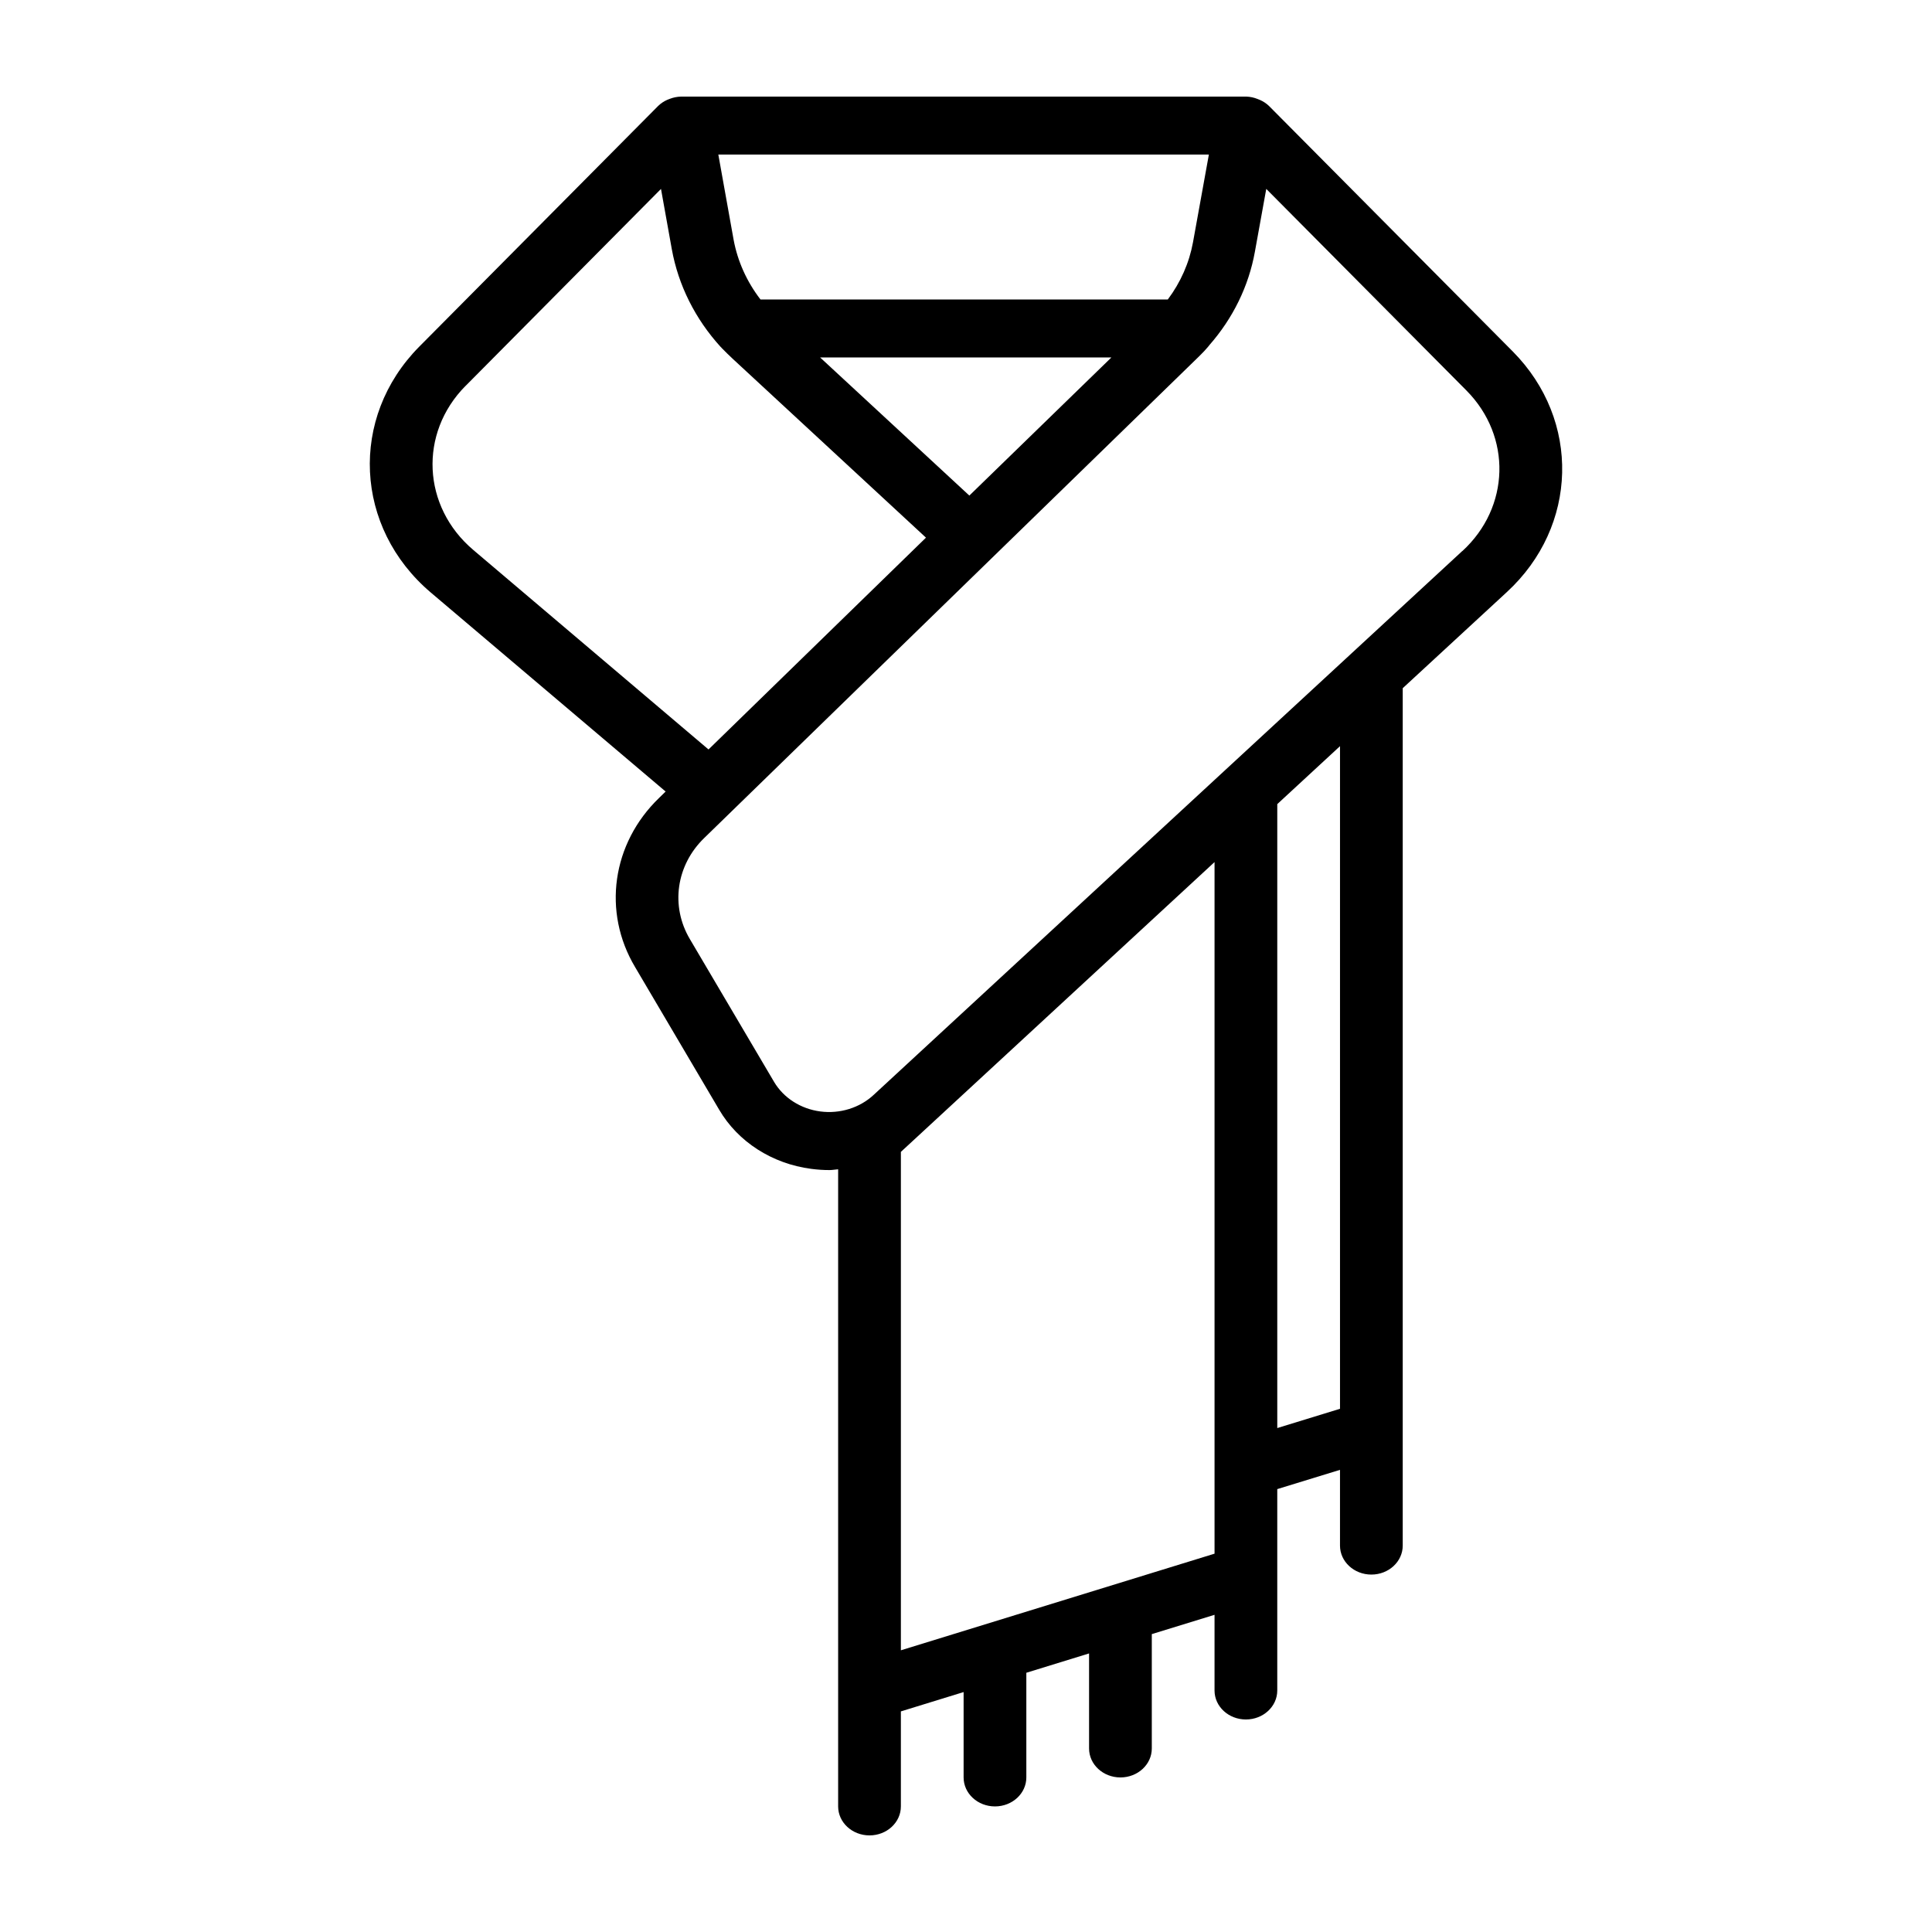 <?xml version="1.0" encoding="UTF-8" standalone="no"?><!DOCTYPE svg PUBLIC "-//W3C//DTD SVG 1.1//EN" "http://www.w3.org/Graphics/SVG/1.1/DTD/svg11.dtd"><svg width="100%" height="100%" viewBox="0 0 750 750" version="1.1" xmlns="http://www.w3.org/2000/svg" xmlns:xlink="http://www.w3.org/1999/xlink" xml:space="preserve" xmlns:serif="http://www.serif.com/" style="fill-rule:evenodd;clip-rule:evenodd;stroke-linejoin:round;stroke-miterlimit:2;"><g id="scarf-2"><path d="M587.246,136.432l-94.61,-95.285c-0.999,-0.961 -2.176,-1.752 -3.473,-2.329c-0.321,-0.148 -0.648,-0.28 -0.987,-0.395c-1.367,-0.555 -2.83,-0.868 -4.322,-0.923l-219.525,-0c-1.505,0.044 -2.991,0.346 -4.376,0.89c-0.327,0.121 -0.642,0.236 -0.958,0.379c-1.308,0.582 -2.485,1.373 -3.484,2.34l-92.785,93.488c-27.23,27.521 -25.209,70.214 4.519,95.433l91.15,77.245l-2.545,2.488c-18.312,17.655 -22.081,44.259 -9.298,65.676l32.628,55.35c7.29,12.464 20.554,20.983 35.739,22.961c2.354,0.313 4.726,0.472 7.099,0.472c1.135,0 2.229,-0.236 3.347,-0.302l0,247.33c0,6.213 5.452,11.25 12.176,11.25c6.725,0 12.177,-5.037 12.177,-11.25l-0,-36.887l24.353,-7.503l-0,33.14c-0,6.213 5.452,11.25 12.176,11.25c6.724,0 12.176,-5.037 12.176,-11.25l0,-40.633l24.353,-7.504l0,36.887c0,6.213 5.452,11.25 12.176,11.25c6.725,0 12.177,-5.037 12.177,-11.25l-0,-44.39l24.353,-7.493l-0,29.383c-0,6.213 5.452,11.25 12.176,11.25c6.724,0 12.176,-5.037 12.176,-11.25l0,-78.179l24.353,-7.476l0,29.405c0,6.213 5.452,11.25 12.176,11.25c6.725,0 12.177,-5.037 12.177,-11.25l-0,-332.842l40.388,-37.282c27.765,-25.538 28.788,-66.758 2.318,-93.444Zm-158.59,5.043l-52.356,50.905l-57.945,-53.63l113.101,0l-2.8,2.725Zm40.626,-81.475l-6.166,34.063c-1.456,7.971 -4.798,15.546 -9.774,22.187l-158.127,0c-5.321,-6.91 -8.888,-14.848 -10.434,-23.209l-5.928,-33.041l190.429,0Zm-288.583,89.841l75.895,-76.498l4.191,23.346c2.527,14.018 9.091,27.153 19.008,38.024l0.131,0.087l0.196,0.259c1.462,1.477 2.919,2.949 4.518,4.411l74.824,69.246l-84.42,82.222l-91.322,-77.454c-19.835,-16.809 -21.196,-45.28 -3.045,-63.643l0.024,-0Zm169.019,297.317l6.665,-6.152l115.099,-106.348l-0,268.479l-121.764,37.507l-0,-193.486Zm170.469,99.729l-24.353,7.481l0,-242.21l24.353,-22.5l0,257.229Zm47.487,-332.996l-92.661,85.611l-135.884,125.552c-5.416,5.026 -13.08,7.404 -20.685,6.41c-7.604,-0.994 -14.251,-5.246 -17.943,-11.464l-32.653,-55.371c-7.657,-12.843 -5.392,-28.795 5.589,-39.375l191.409,-186.301c0.06,-0.066 0.952,-0.956 1.023,-1.01c1.082,-1.05 2.111,-2.143 3.068,-3.285l0.148,-0.193l0.22,-0.236l0.107,-0.181c9.222,-10.476 15.334,-22.995 17.73,-36.315l4.417,-24.401l77.726,78.277c17.646,17.809 16.939,45.314 -1.611,62.326l-0,-0.044Z" style="fill-rule:nonzero;"/></g></svg>